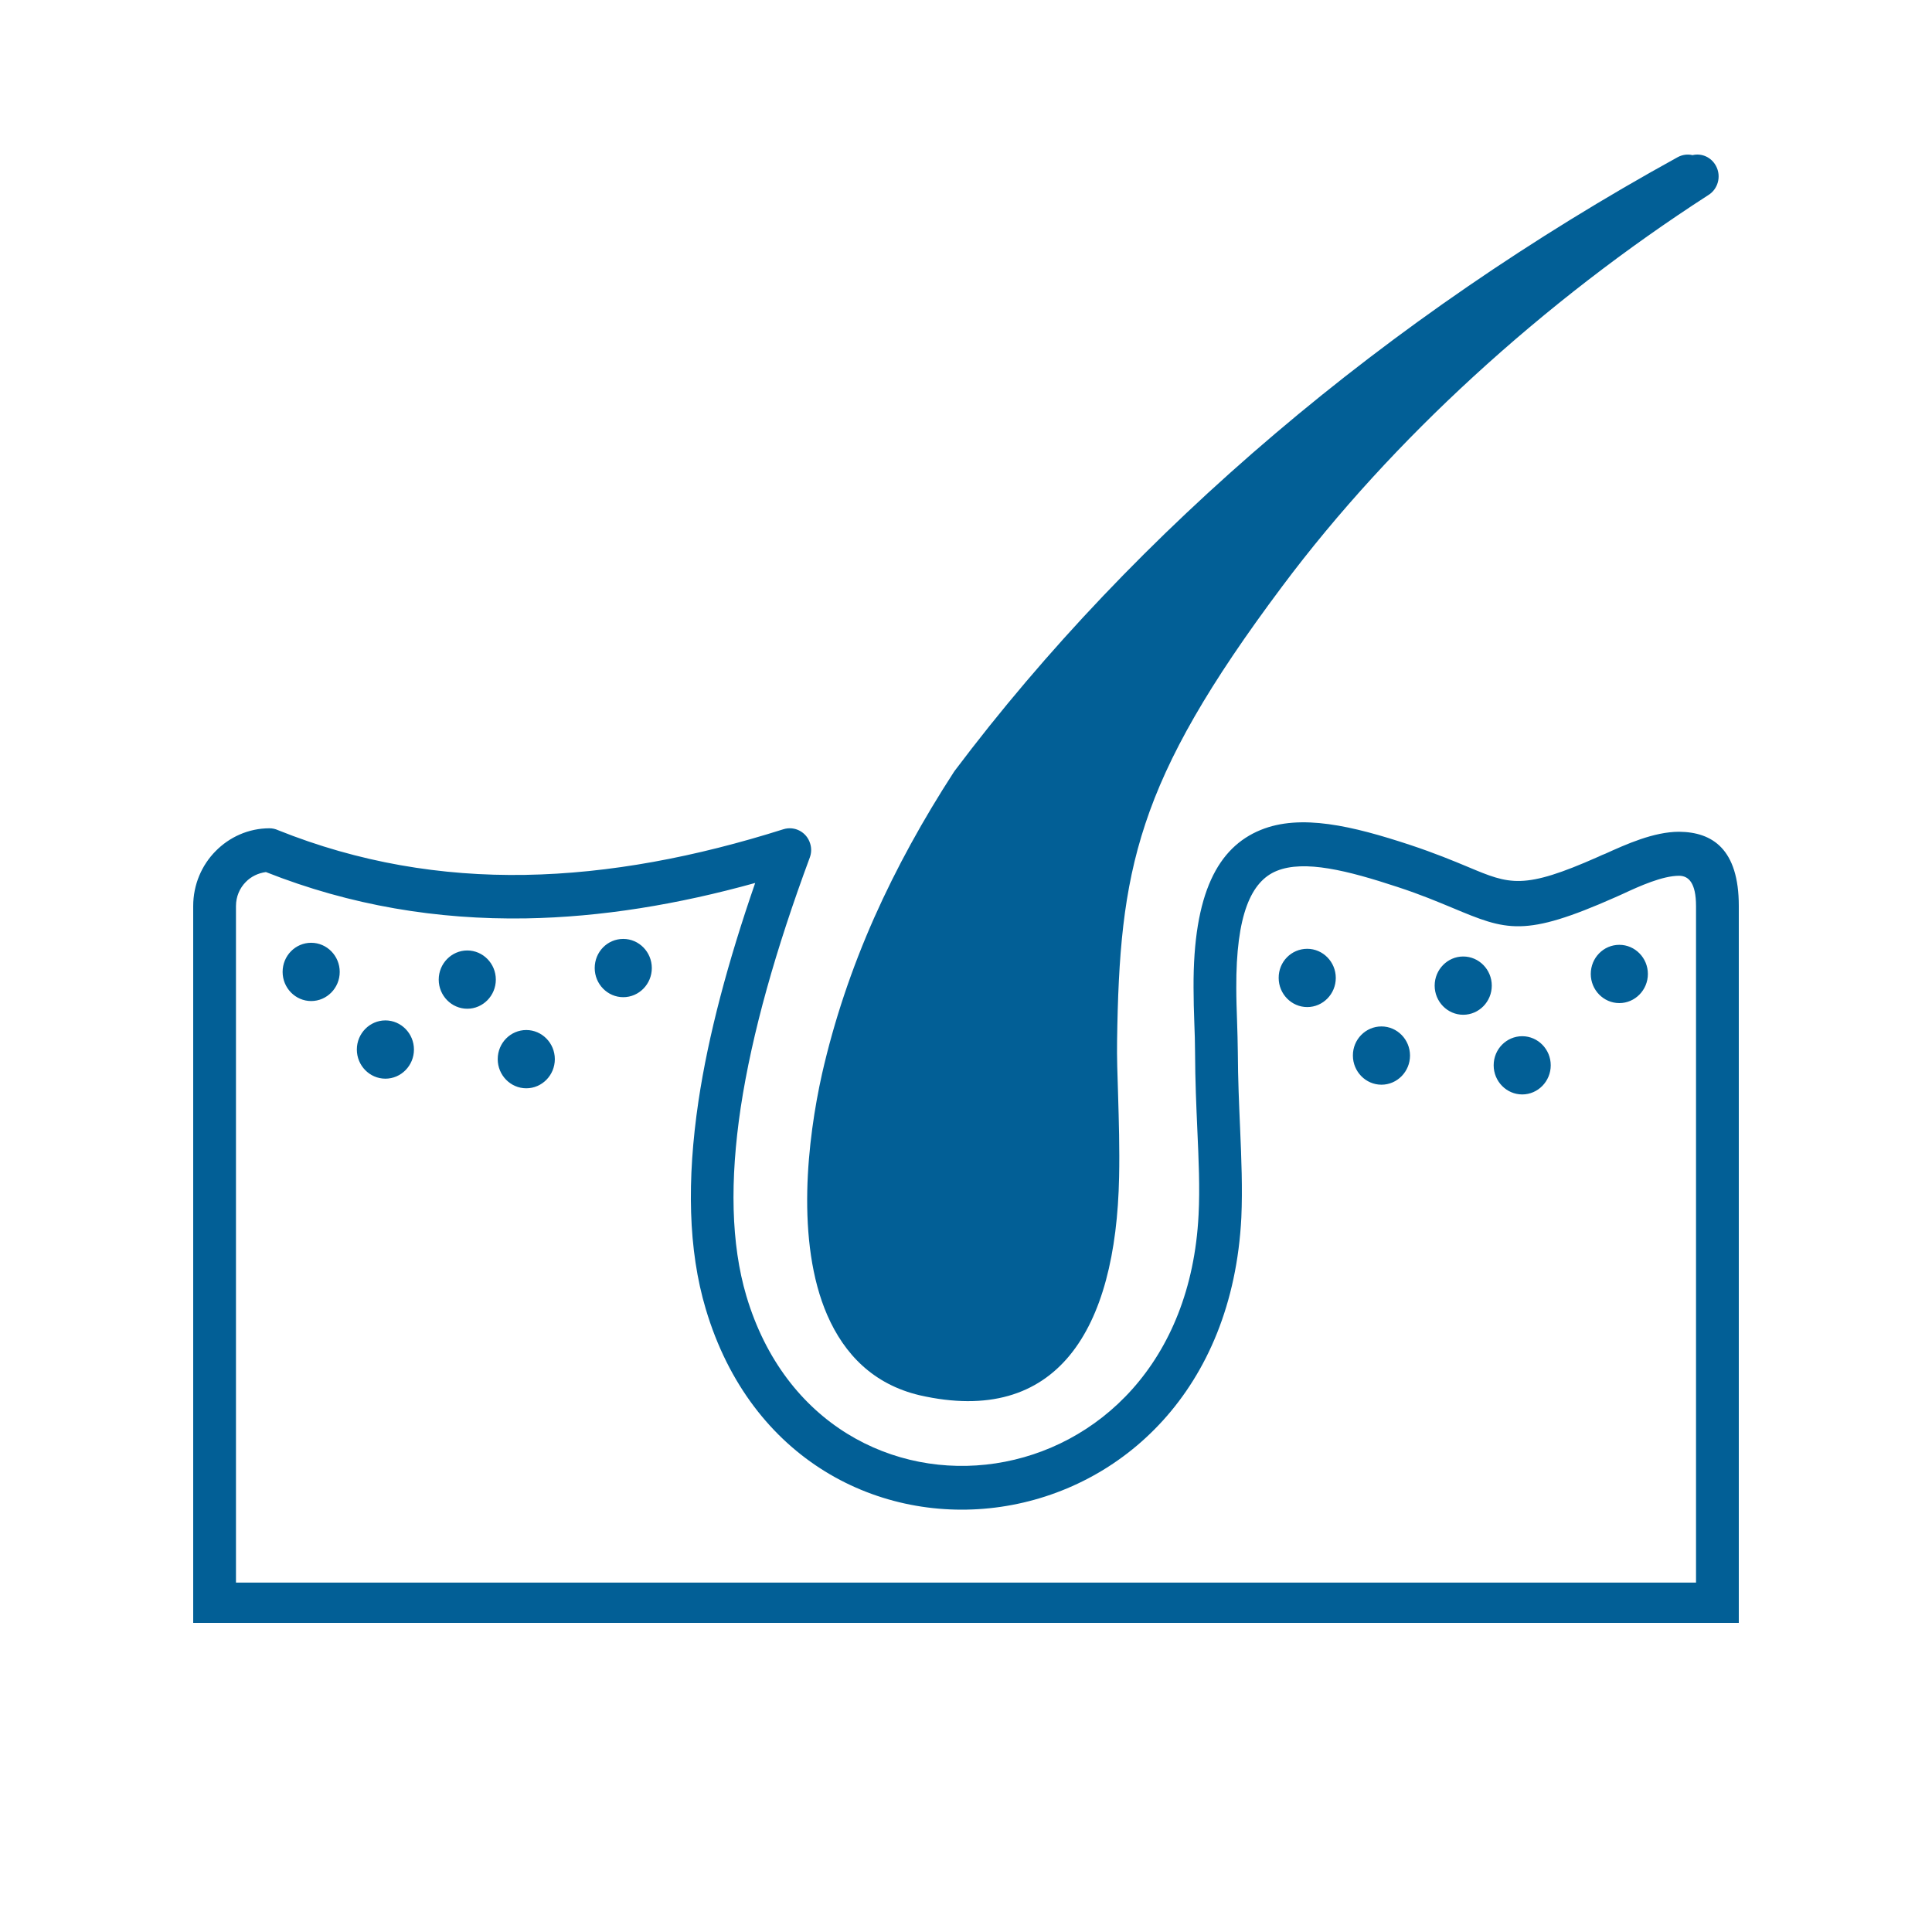 <svg width="50" height="50" viewBox="0 0 50 50" fill="none" xmlns="http://www.w3.org/2000/svg">
<path d="M23.799 36.109C22.604 35.826 21.852 35.049 21.41 34.036C20.999 33.093 20.869 31.944 20.892 30.818C20.915 29.722 21.084 28.643 21.273 27.796C21.592 26.395 22.047 25.053 22.624 23.751C23.2 22.456 23.893 21.204 24.678 19.992C24.688 19.979 24.697 19.962 24.707 19.949C27.051 16.834 29.847 13.901 32.998 11.225C36.149 8.548 39.658 6.137 43.418 4.068C43.542 4.001 43.678 3.985 43.802 4.015C44.04 3.958 44.29 4.068 44.411 4.297C44.554 4.566 44.46 4.901 44.203 5.054C42.109 6.406 40.049 7.987 38.128 9.75C36.312 11.417 34.629 13.24 33.18 15.18C31.279 17.72 30.221 19.567 29.642 21.317C29.062 23.061 28.942 24.741 28.91 26.936C28.903 27.338 28.919 27.819 28.936 28.334C28.955 28.998 28.978 29.726 28.962 30.463C28.884 34.422 27.357 36.919 23.799 36.109ZM6.107 40.957H43.893V23.449C43.893 22.845 43.698 22.665 43.454 22.665C43.024 22.665 42.428 22.934 41.999 23.134C41.921 23.17 41.846 23.203 41.807 23.22C39.44 24.269 38.994 24.083 37.588 23.495C37.22 23.343 36.774 23.153 36.165 22.954C34.876 22.529 33.757 22.247 33.04 22.539C32.38 22.808 31.986 23.672 31.995 25.571C31.995 25.847 32.005 26.136 32.015 26.421C32.025 26.694 32.031 26.963 32.035 27.245C32.038 27.932 32.067 28.58 32.093 29.181C32.129 30.015 32.158 30.765 32.126 31.506C31.676 40.462 20.602 41.734 18.265 33.877C17.809 32.349 17.773 30.543 18.076 28.497C18.333 26.783 18.838 24.894 19.544 22.851C17.546 23.406 15.566 23.735 13.604 23.768C11.322 23.804 9.079 23.439 6.882 22.569C6.68 22.596 6.497 22.685 6.361 22.825C6.204 22.984 6.107 23.203 6.107 23.449V40.957ZM45 42H5C5 36.434 5 29.015 5 23.449C5 22.894 5.221 22.39 5.579 22.028C5.934 21.666 6.429 21.436 6.973 21.436C7.051 21.436 7.126 21.453 7.191 21.483C9.284 22.323 11.419 22.678 13.591 22.642C15.778 22.605 18.011 22.177 20.277 21.46C20.57 21.37 20.879 21.536 20.967 21.832C21.006 21.955 20.999 22.081 20.957 22.194C20.078 24.565 19.463 26.733 19.17 28.66C18.887 30.549 18.916 32.19 19.316 33.541C21.302 40.207 30.635 39.124 31.019 31.439C31.055 30.745 31.022 30.021 30.986 29.218C30.96 28.616 30.931 27.976 30.928 27.238C30.928 26.992 30.918 26.72 30.908 26.445C30.898 26.162 30.889 25.877 30.889 25.561C30.876 23.104 31.53 21.928 32.624 21.48C33.659 21.055 34.997 21.373 36.497 21.868C37.126 22.077 37.601 22.273 37.998 22.439C39.075 22.891 39.421 23.034 41.361 22.174C41.439 22.137 41.491 22.114 41.546 22.094C42.074 21.855 42.796 21.526 43.454 21.526C44.32 21.533 45 21.978 45 23.446C45 29.015 45 36.437 45 42ZM8.053 24.399C8.46 24.399 8.792 24.738 8.792 25.153C8.792 25.568 8.46 25.907 8.053 25.907C7.646 25.907 7.314 25.568 7.314 25.153C7.314 24.734 7.646 24.399 8.053 24.399ZM41.908 24.452C42.315 24.452 42.647 24.791 42.647 25.206C42.647 25.621 42.315 25.96 41.908 25.96C41.501 25.96 41.169 25.621 41.169 25.206C41.169 24.791 41.497 24.452 41.908 24.452ZM37.868 24.754C38.275 24.754 38.607 25.093 38.607 25.508C38.607 25.923 38.275 26.262 37.868 26.262C37.461 26.262 37.129 25.923 37.129 25.508C37.129 25.093 37.461 24.754 37.868 24.754ZM39.395 26.817C39.801 26.817 40.133 27.155 40.133 27.57C40.133 27.985 39.801 28.324 39.395 28.324C38.988 28.324 38.656 27.985 38.656 27.57C38.656 27.152 38.988 26.817 39.395 26.817ZM35.752 26.564C36.159 26.564 36.491 26.903 36.491 27.318C36.491 27.733 36.159 28.072 35.752 28.072C35.345 28.072 35.013 27.733 35.013 27.318C35.01 26.903 35.342 26.564 35.752 26.564ZM33.831 24.555C34.238 24.555 34.57 24.894 34.57 25.309C34.57 25.724 34.238 26.063 33.831 26.063C33.425 26.063 33.092 25.724 33.092 25.309C33.089 24.89 33.421 24.555 33.831 24.555ZM16.13 24.299C16.537 24.299 16.869 24.638 16.869 25.053C16.869 25.468 16.537 25.807 16.13 25.807C15.723 25.807 15.391 25.468 15.391 25.053C15.391 24.635 15.719 24.299 16.13 24.299ZM12.093 24.598C12.5 24.598 12.832 24.937 12.832 25.352C12.832 25.767 12.5 26.106 12.093 26.106C11.686 26.106 11.354 25.767 11.354 25.352C11.354 24.937 11.686 24.598 12.093 24.598ZM13.62 26.657C14.027 26.657 14.359 26.996 14.359 27.411C14.359 27.826 14.027 28.165 13.62 28.165C13.213 28.165 12.881 27.826 12.881 27.411C12.881 26.992 13.213 26.657 13.62 26.657ZM9.974 26.408C10.381 26.408 10.713 26.747 10.713 27.162C10.713 27.577 10.381 27.916 9.974 27.916C9.567 27.916 9.235 27.577 9.235 27.162C9.235 26.747 9.567 26.408 9.974 26.408Z" fill="#025F96"/>
</svg>
